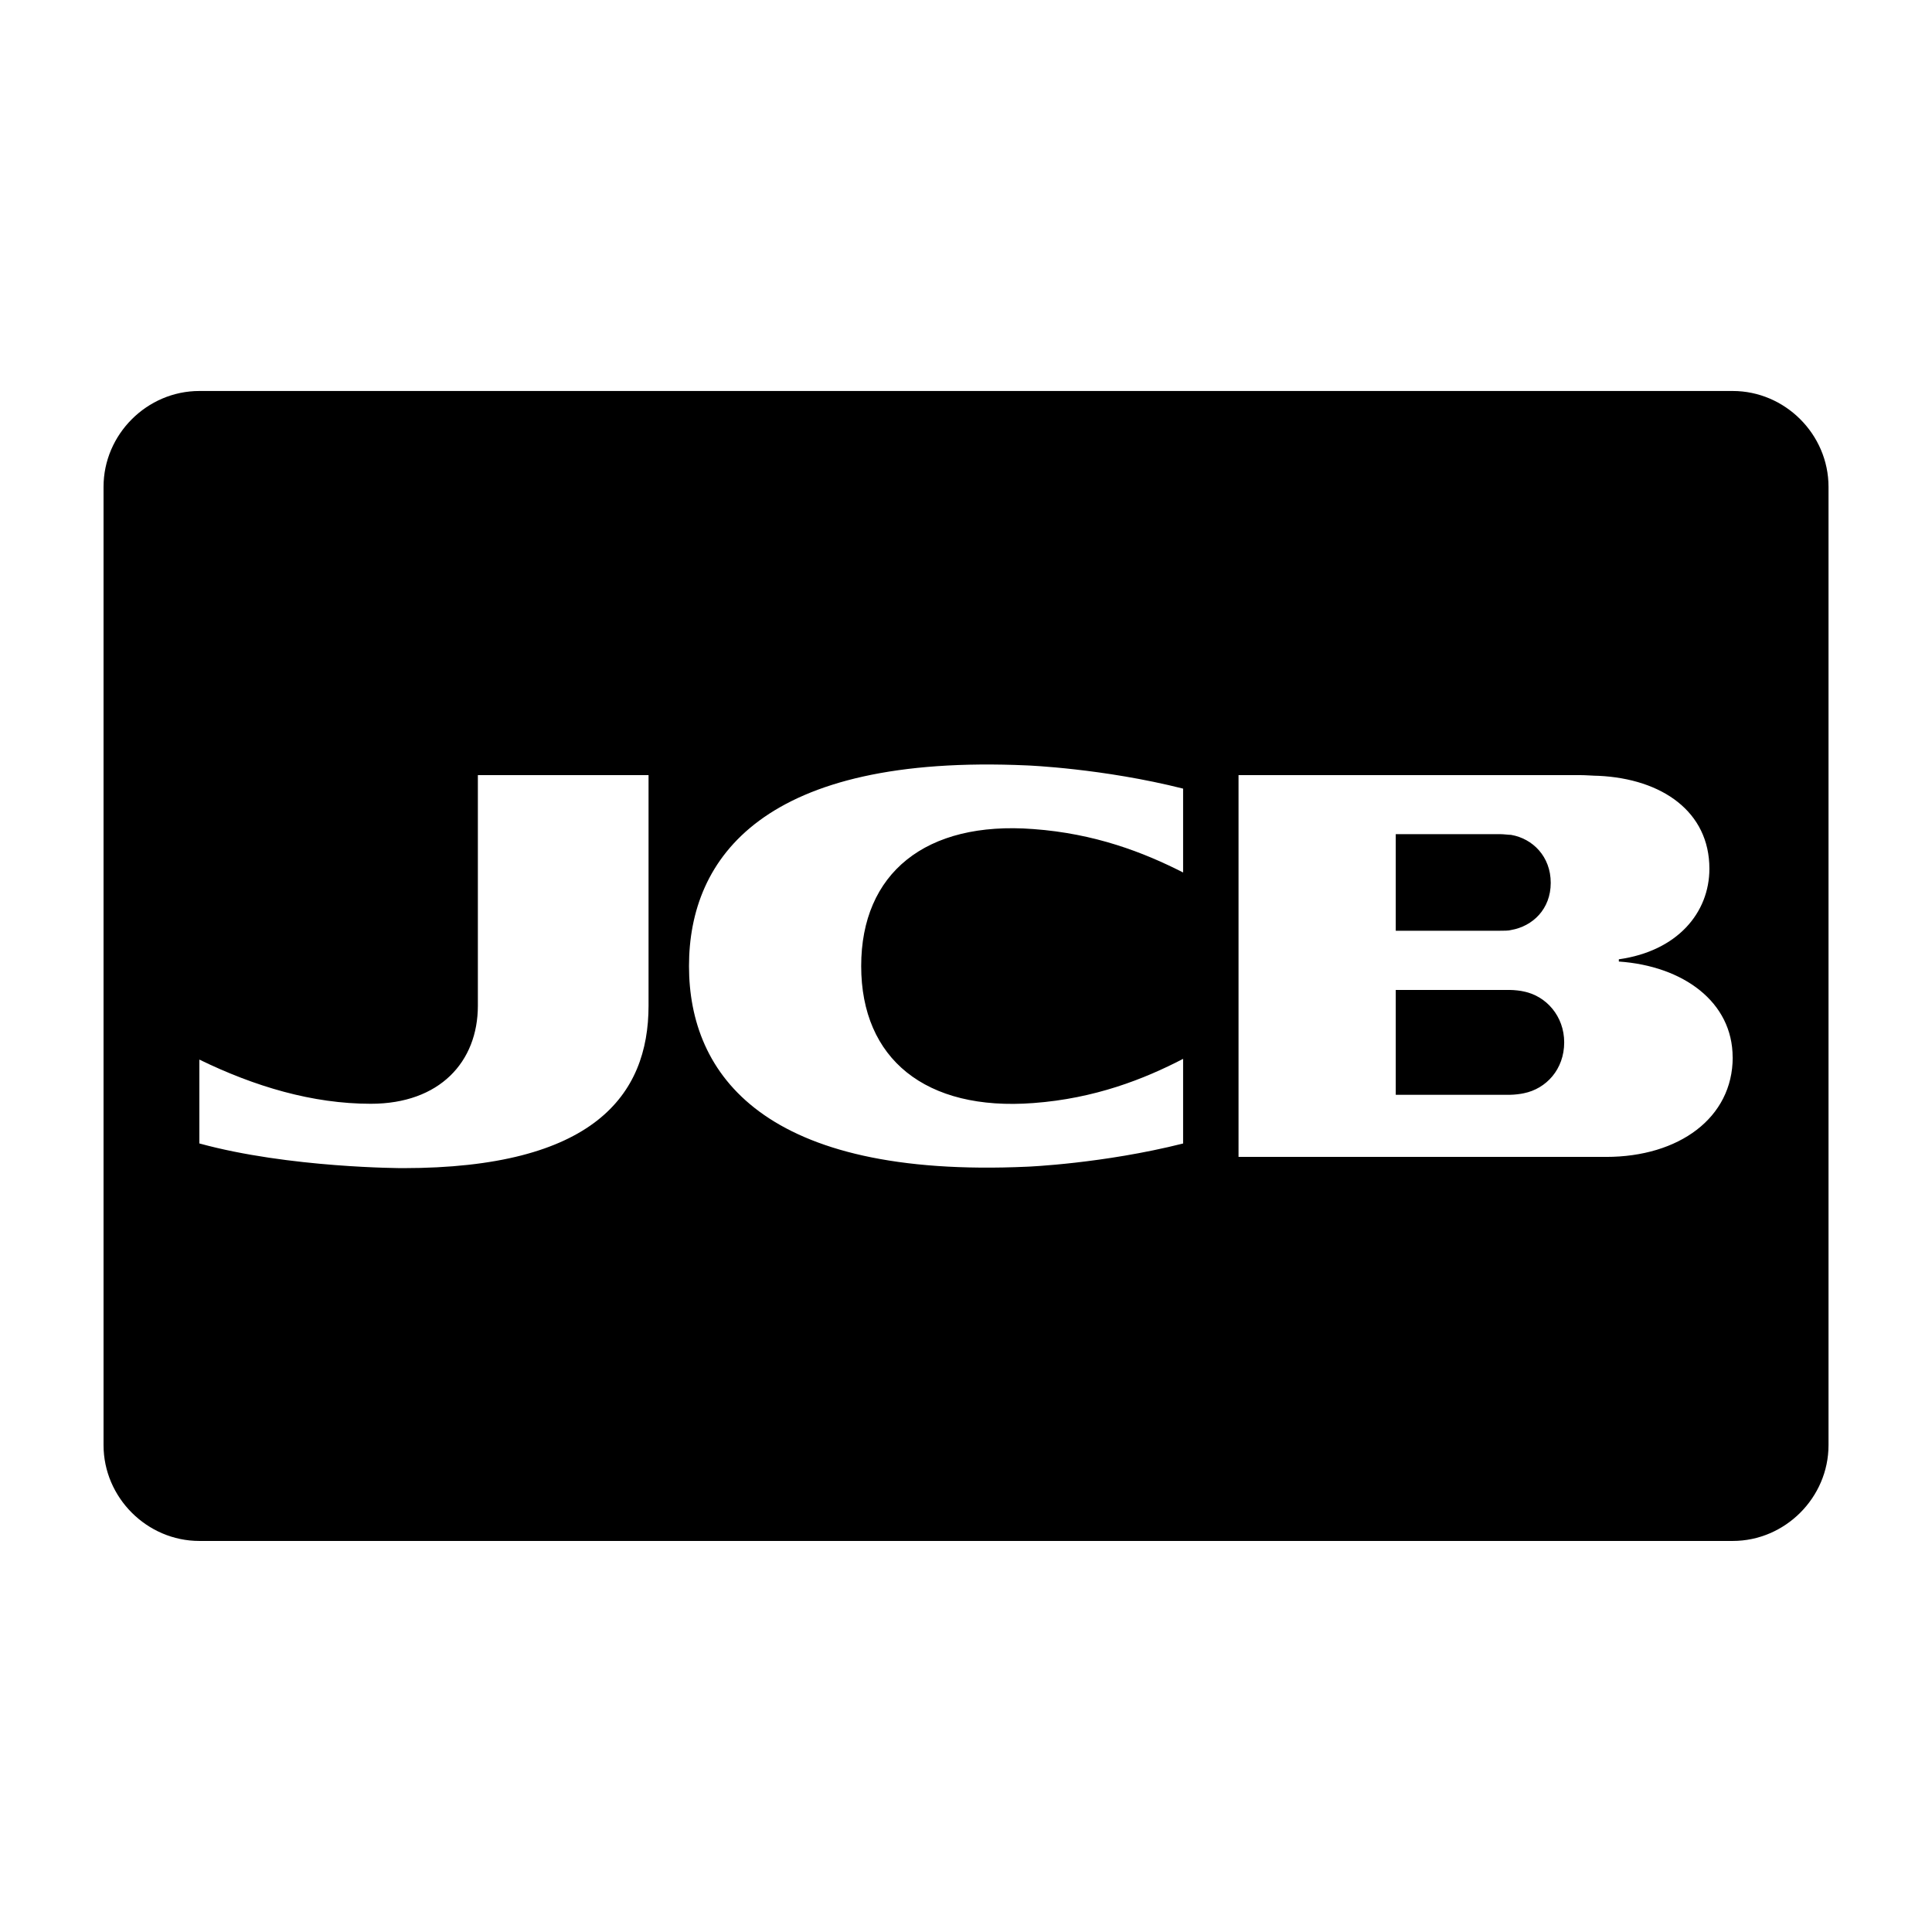 <?xml version="1.0" encoding="utf-8"?>
<!-- Generated by IcoMoon.io -->
<!DOCTYPE svg PUBLIC "-//W3C//DTD SVG 1.1//EN" "http://www.w3.org/Graphics/SVG/1.1/DTD/svg11.dtd">
<svg version="1.1" xmlns="http://www.w3.org/2000/svg" xmlns:xlink="http://www.w3.org/1999/xlink" width="32" height="32" viewBox="0 0 32 32">
<path d="M25.908 17.265c0 0.446-0.298 0.769-0.67 0.843-0.050 0.012-0.161 0.025-0.223 0.025h-1.897v-1.736h1.897c0.062 0 0.174 0.012 0.223 0.025 0.372 0.074 0.67 0.409 0.67 0.843zM25.685 14.623c0 0.434-0.298 0.719-0.657 0.781-0.037 0.012-0.124 0.012-0.186 0.012h-1.724v-1.6h1.724c0.062 0 0.149 0.012 0.186 0.012 0.36 0.062 0.657 0.36 0.657 0.794zM10.742 16.657v-3.819h-2.827v3.819c0 0.93-0.632 1.625-1.773 1.625-0.967 0-1.922-0.285-2.84-0.732v1.389c1.488 0.409 3.373 0.409 3.373 0.409 3.15 0 4.067-1.203 4.067-2.691zM19.596 18.939v-1.401c-0.645 0.335-1.463 0.657-2.48 0.732-1.786 0.136-2.852-0.732-2.852-2.269s1.066-2.406 2.852-2.269c1.017 0.074 1.823 0.384 2.48 0.719v-1.389c-1.327-0.335-2.579-0.384-2.579-0.384-4.365-0.198-5.605 1.525-5.605 3.323s1.24 3.522 5.605 3.323c0 0 1.252-0.050 2.579-0.384zM28.698 17.513c0-0.918-0.818-1.513-1.885-1.587v-0.037c0.967-0.136 1.5-0.769 1.5-1.501 0-0.942-0.781-1.488-1.835-1.538-0.074 0-0.211-0.012-0.322-0.012h-5.642v6.324h6.089c1.203 0 2.096-0.645 2.096-1.649zM30.286 8.063v15.873c0 0.868-0.719 1.587-1.587 1.587h-25.397c-0.868 0-1.587-0.719-1.587-1.587v-15.873c0-0.868 0.719-1.587 1.587-1.587h25.397c0.868 0 1.587 0.719 1.587 1.587z"></path>
</svg>

